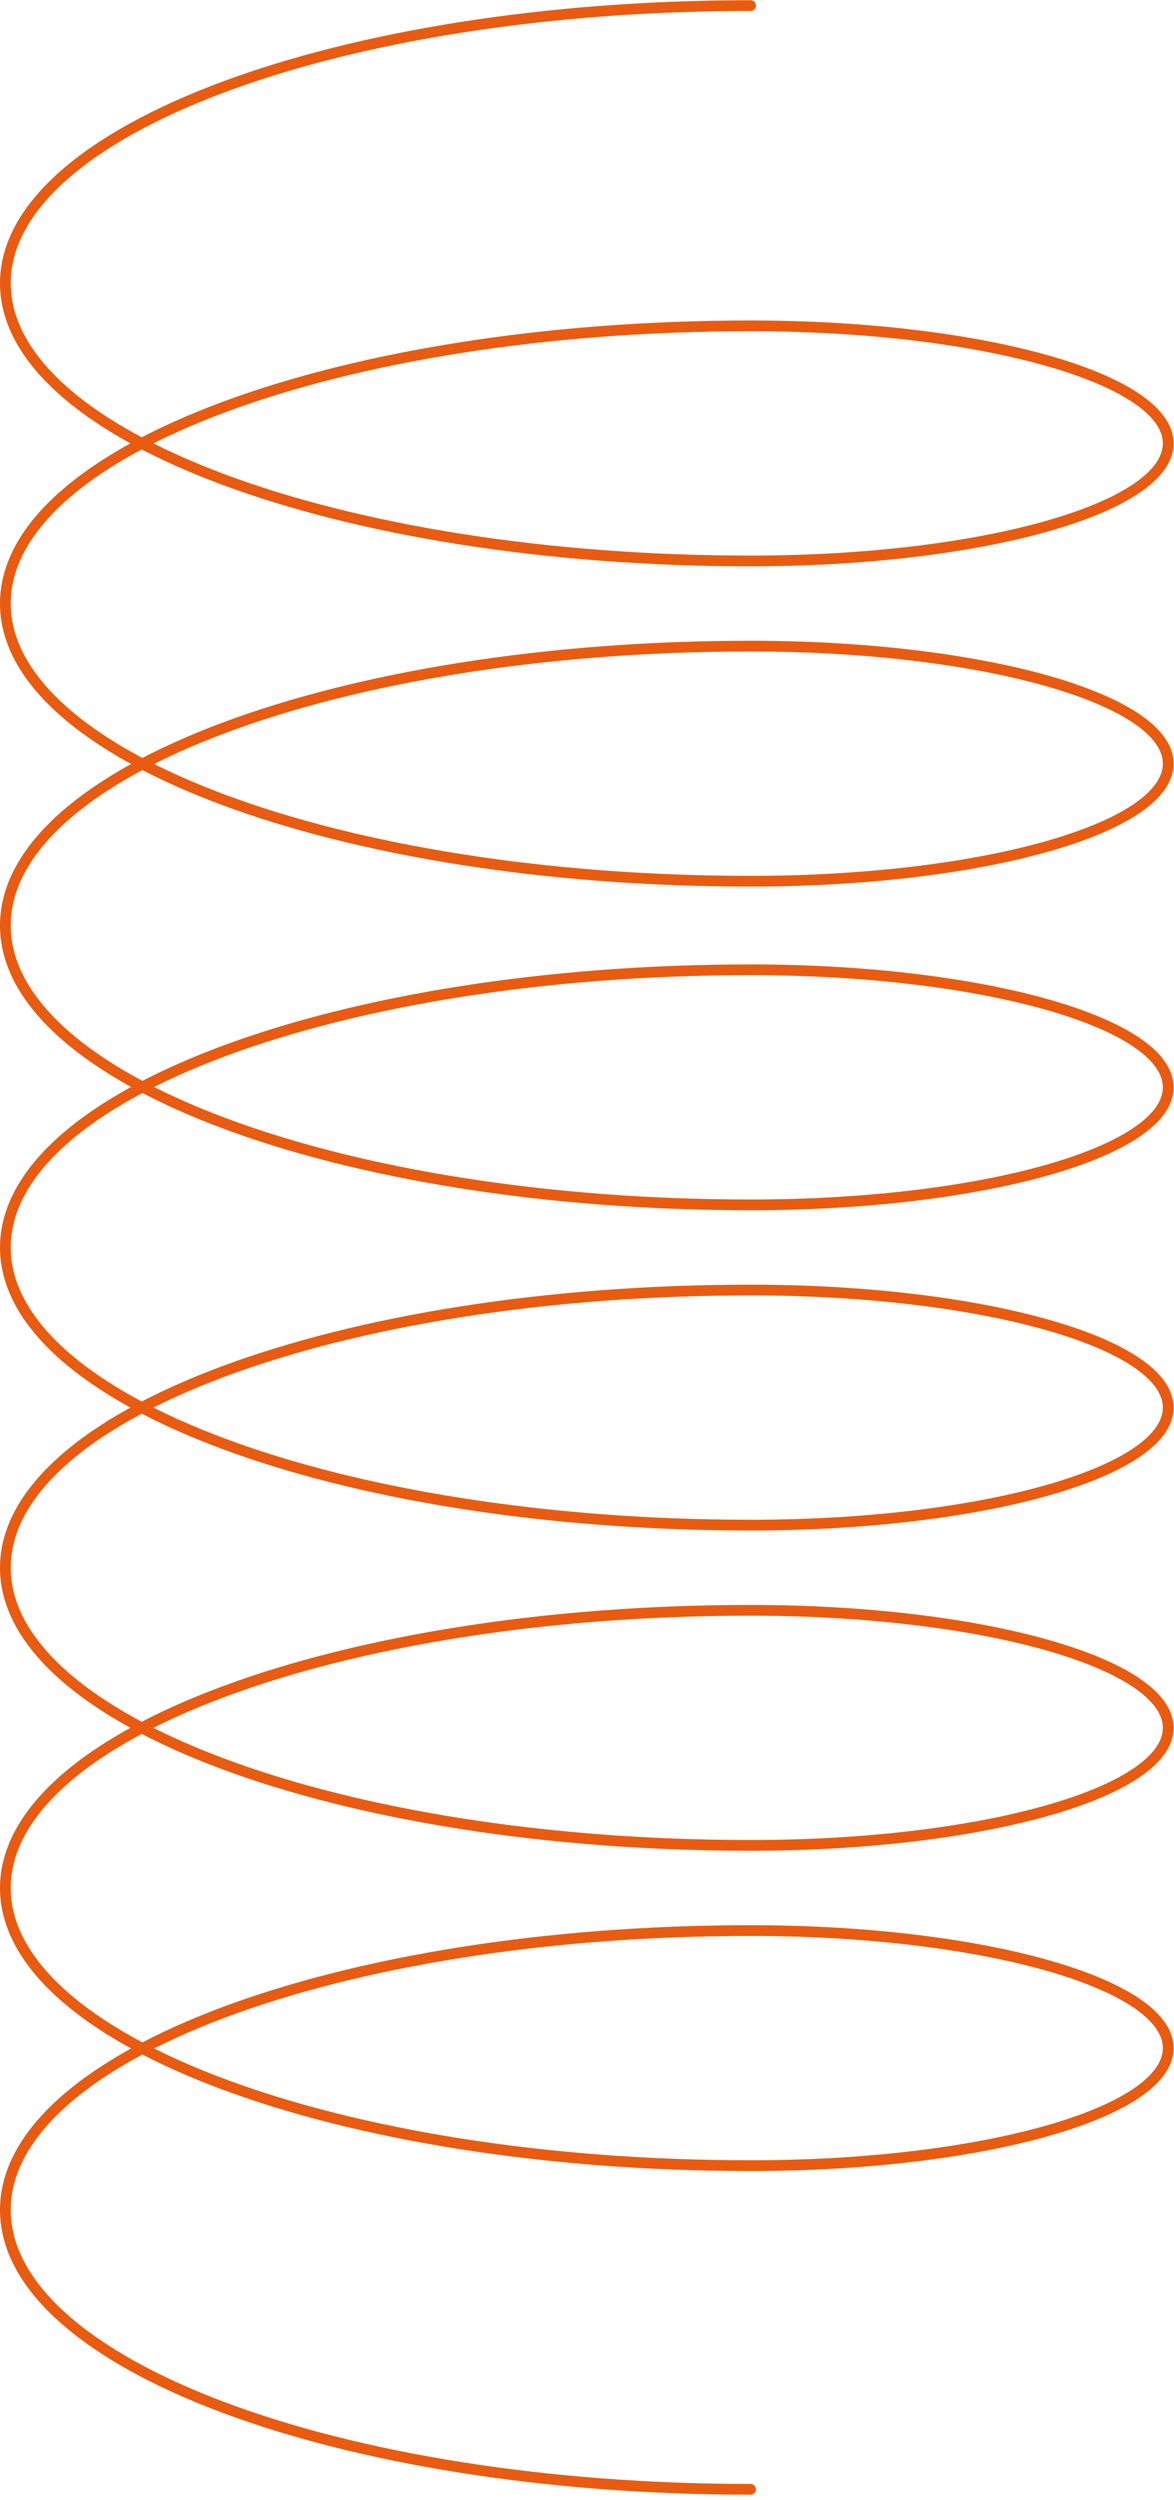 <svg width="219" height="466" viewBox="0 0 219 466" fill="none" xmlns="http://www.w3.org/2000/svg">
<path d="M140.011 1.042C63.237 1.042 1 24.216 1 52.803C1 81.391 63.237 104.566 140.011 104.566C183.037 104.566 217.917 94.755 217.917 82.654C217.917 70.552 183.037 60.742 140.011 60.742C63.237 60.742 1 83.917 1 112.504C1 141.092 63.237 164.267 140.011 164.267C183.037 164.267 217.917 154.457 217.917 142.355C217.917 130.253 183.037 120.443 140.011 120.443C63.237 120.443 1 143.76 1 172.523C1 201.285 63.237 224.603 140.011 224.603C183.037 224.603 217.917 214.792 217.917 202.691C217.917 190.589 183.037 180.78 140.011 180.78C63.237 180.78 1 203.954 1 232.541C1 261.129 63.237 284.303 140.011 284.303C183.037 284.303 217.917 274.494 217.917 262.392C217.917 250.29 183.037 240.48 140.011 240.48C63.237 240.48 1 263.655 1 292.243C1 320.83 63.237 344.004 140.011 344.004C183.037 344.004 217.917 334.194 217.917 322.094C217.917 309.992 183.037 300.181 140.011 300.181C63.237 300.181 1 323.357 1 351.942C1 380.53 63.237 403.705 140.011 403.705C183.037 403.705 217.917 393.895 217.917 381.793C217.917 369.693 183.037 359.883 140.011 359.883C63.237 359.883 1 383.199 1 411.961C1 440.724 63.237 464.041 140.011 464.041" stroke="#E85B11" stroke-width="2" stroke-linecap="round"/>
</svg>
